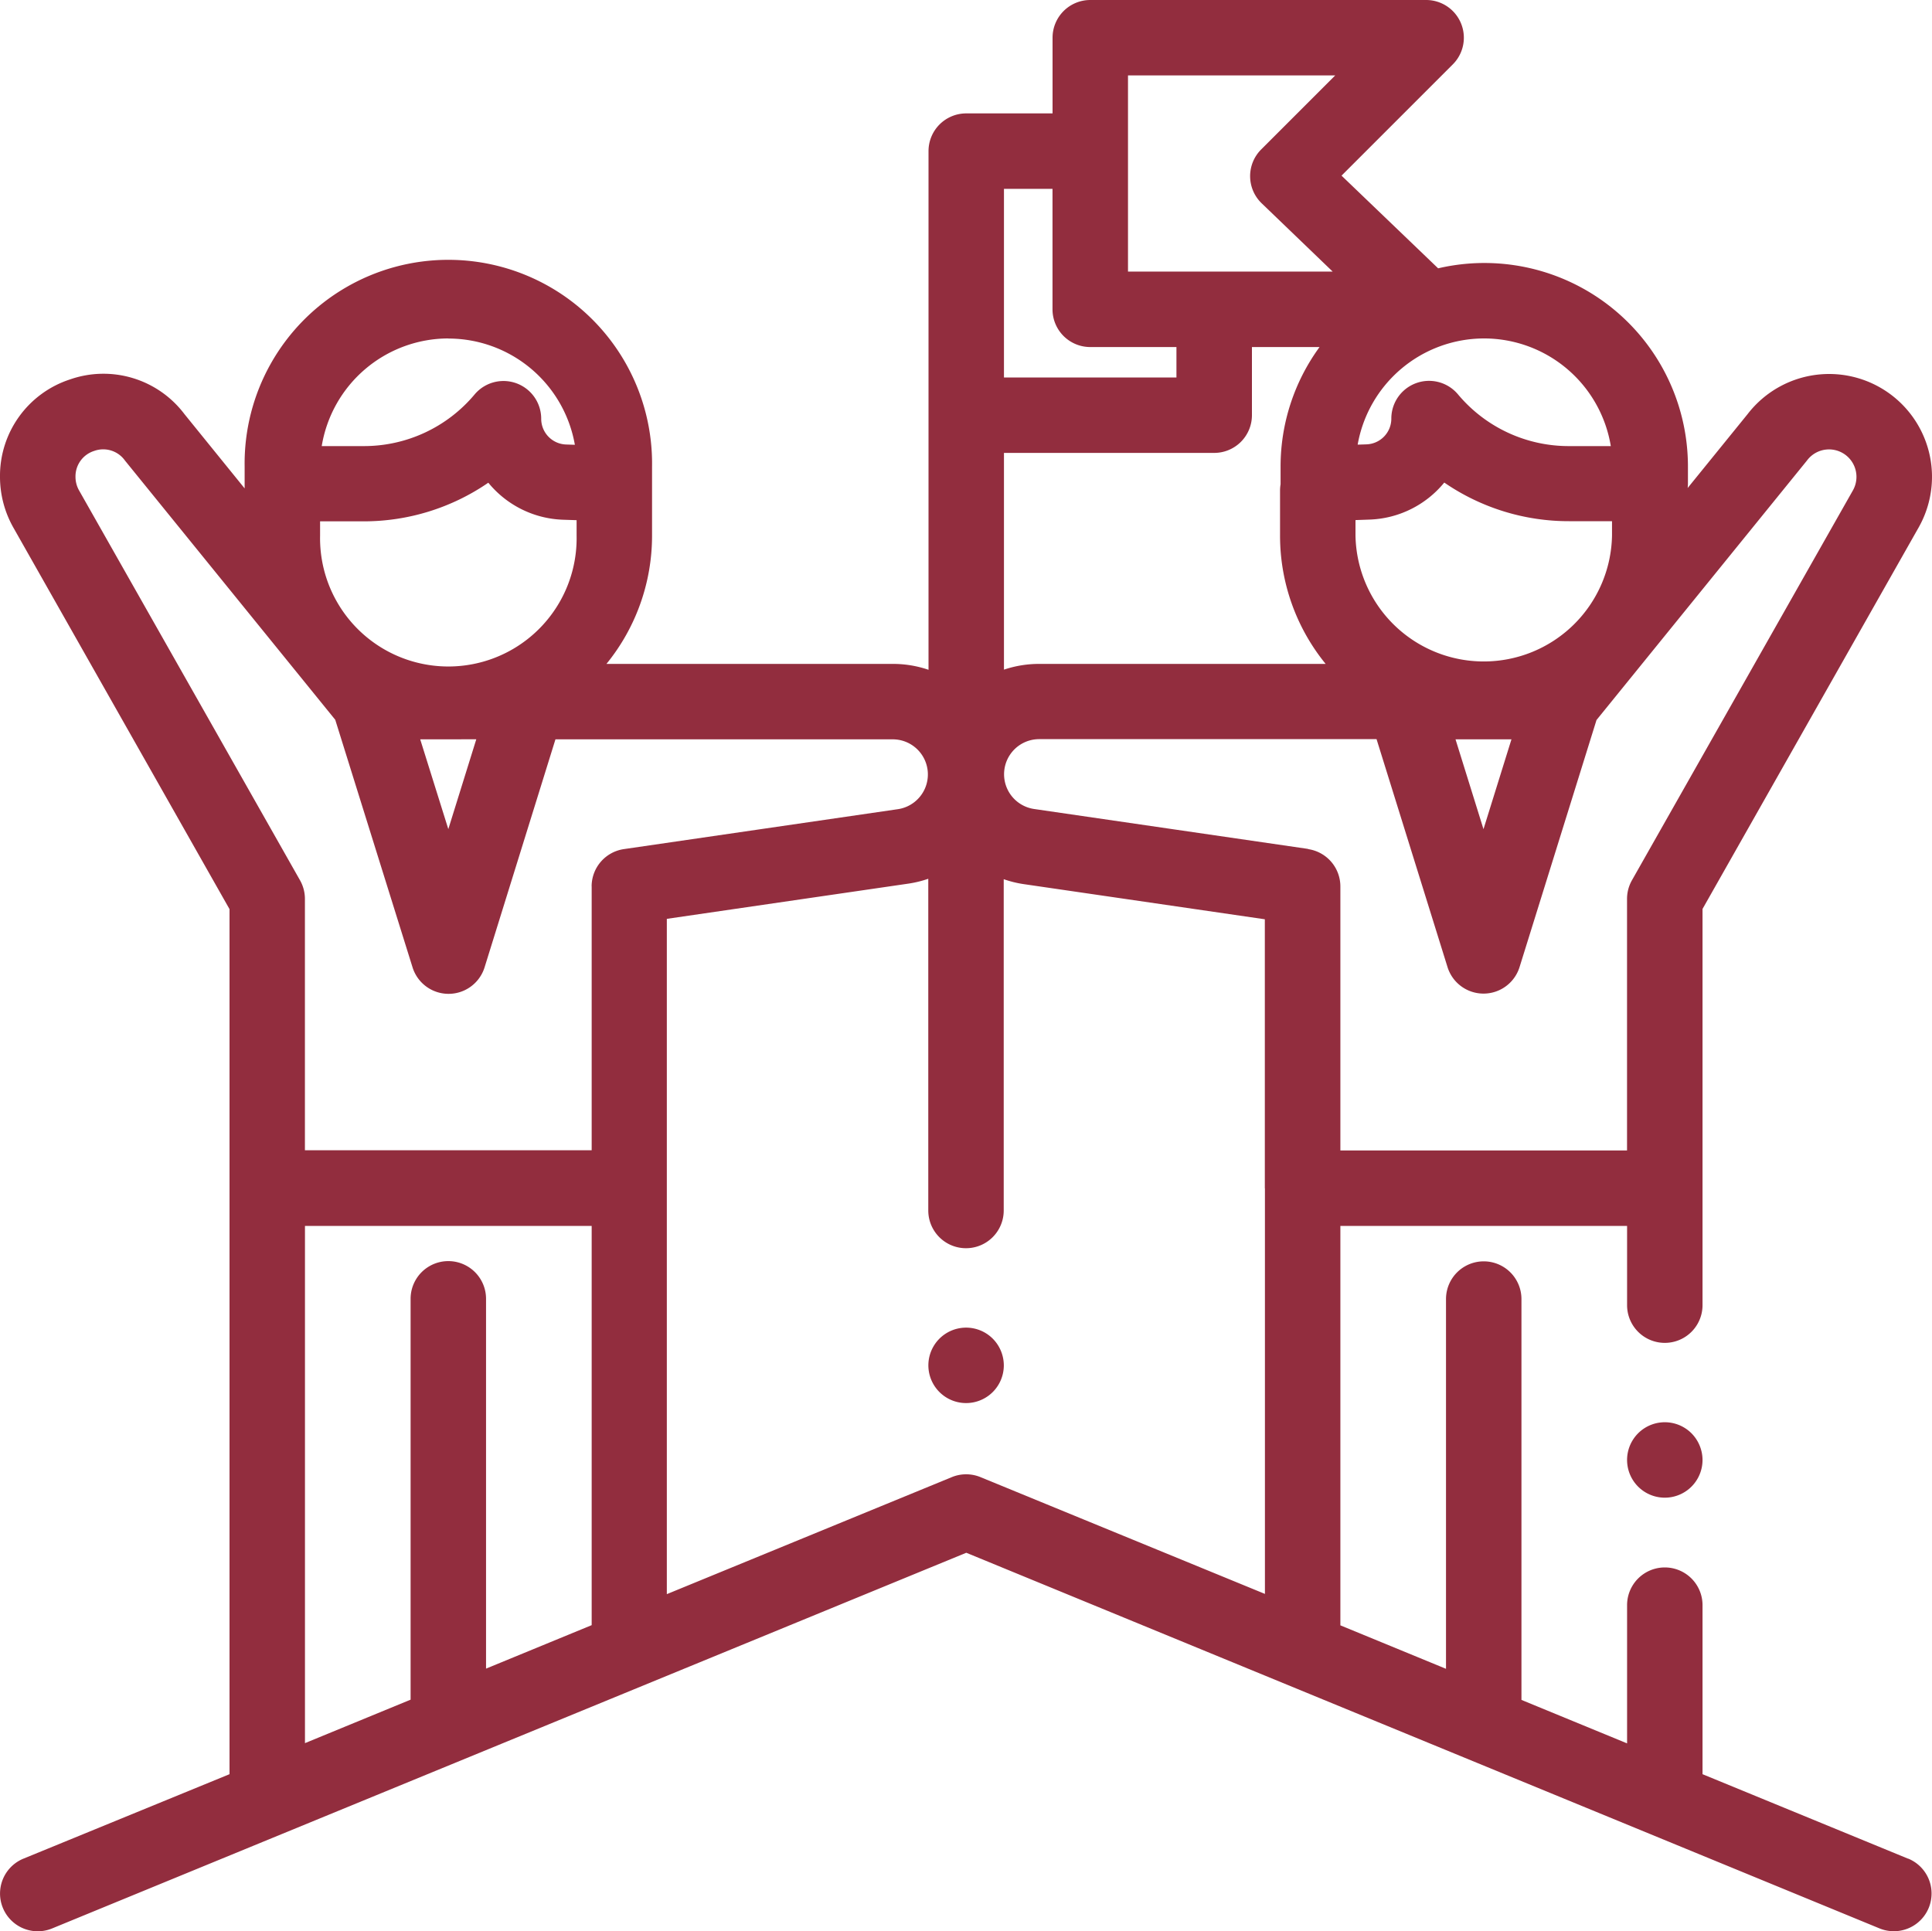 <svg xmlns="http://www.w3.org/2000/svg" width="40" height="39.99"><g data-name="Group 17052"><g data-name="Group 17051"><path data-name="Path 18260" d="M35.02 29.678a.781.781 0 10.229.552.788.788 0 00-.229-.552z" fill="#922d3e"/></g></g><g data-name="Group 17054"><g data-name="Group 17053"><path data-name="Path 18261" d="M39.506 38.487l-4.257-1.75v-3.5a.781.781 0 00-1.562 0v2.862l-2.187-.9v-8.3a.781.781 0 00-1.562 0v7.656l-2.187-.9v-8.271h5.936v1.641a.781.781 0 001.562 0v-8.204l4.475-7.9A2.135 2.135 0 0040 9.875a2.13 2.13 0 00-3.818-1.3l-1.241 1.53a.779.779 0 00.006-.091v-.351a4.214 4.214 0 00-5.172-4.107l-2-1.919 2.3-2.3A.781.781 0 0029.53 0h-6.957a.781.781 0 00-.781.781v1.567h-1.787a.781.781 0 00-.781.781v10.74a2.277 2.277 0 00-.737-.122h-5.931a4.2 4.2 0 00.944-2.656v-.941-.068-.419a4.218 4.218 0 10-8.435 0V10.113L3.819 8.575a2.1 2.1 0 00-2.368-.719A2.1 2.1 0 000 9.875a2.135 2.135 0 00.277 1.05l4.475 7.9v17.912L.485 38.486a.781.781 0 10.594 1.445l18.927-7.779 18.907 7.778a.781.781 0 10.594-1.445zM30.729 7.008a2.66 2.66 0 012.621 2.229h-.864a2.988 2.988 0 01-2.3-1.071.781.781 0 00-1.38.5.533.533 0 01-.516.535l-.181.006a2.66 2.66 0 012.62-2.199zm-2.665 3.761l.284-.01a2.09 2.09 0 001.554-.767 4.546 4.546 0 002.584.8h.889v.3a2.656 2.656 0 01-5.311 0v-.322zm3.229 4.54l-.579 1.86-.579-1.86zM27.644 1.562l-1.533 1.533a.781.781 0 00.011 1.115l1.469 1.413h-4.237V1.562zm-6.858 7.816h4.353a.781.781 0 00.781-.781V7.186h1.4a4.194 4.194 0 00-.807 2.477v.364a.784.784 0 00-.011.123v.941a4.2 4.2 0 00.944 2.656h-5.933a2.28 2.28 0 00-.727.119V9.378zm0-5.468h1.005v2.495a.781.781 0 00.781.781h1.785v.63h-3.571zm-11.5 3.1a2.66 2.66 0 012.616 2.2l-.181-.006a.533.533 0 01-.516-.535.781.781 0 00-1.38-.5 2.987 2.987 0 01-2.299 1.068h-.865a2.66 2.66 0 012.621-2.229zm-2.66 3.785h.9a4.547 4.547 0 002.584-.8 2.09 2.09 0 001.554.767l.274.009v.322a2.656 2.656 0 11-5.311 0v-.3zm3.235 4.513l-.579 1.86-.582-1.859zm2.389 18.343l-2.187.9v-7.657a.781.781 0 00-1.562 0v8.3l-2.187.9v-10.71h5.936v8.267zm0-15.3v5.467H6.313v-5.203a.781.781 0 00-.1-.385l-4.576-8.075a.569.569 0 01-.074-.28.552.552 0 01.387-.538.552.552 0 01.634.195l.015.019 4.342 5.353 1.6 5.125a.781.781 0 001.492 0l1.467-4.72h6.991a.727.727 0 01.1 1.446l-5.675.827a.781.781 0 00-.667.773zm13.939 6.253v8.4L20.3 30.586a.781.781 0 00-.594 0l-5.9 2.423v-8.4-5.583l5.006-.73a2.262 2.262 0 00.407-.1v6.869a.781.781 0 101.562 0v-6.86a2.254 2.254 0 00.4.1l5.006.73v5.573s.002-.002.002 0zm.894-7.026l-5.675-.827a.727.727 0 01.1-1.446H28.5l1.469 4.719a.781.781 0 001.492 0l1.593-5.115L37.4 9.55l.015-.019a.568.568 0 011.021.344.569.569 0 01-.074.28l-4.576 8.075a.782.782 0 00-.1.385v5.207h-5.935v-5.467a.781.781 0 00-.668-.773z" fill="#922d3e"/></g></g><g data-name="Group 17056"><g data-name="Group 17055"><path data-name="Path 18262" d="M20.554 27.719a.781.781 0 10.229.552.787.787 0 00-.229-.552z" fill="#922d3e"/></g></g></svg>